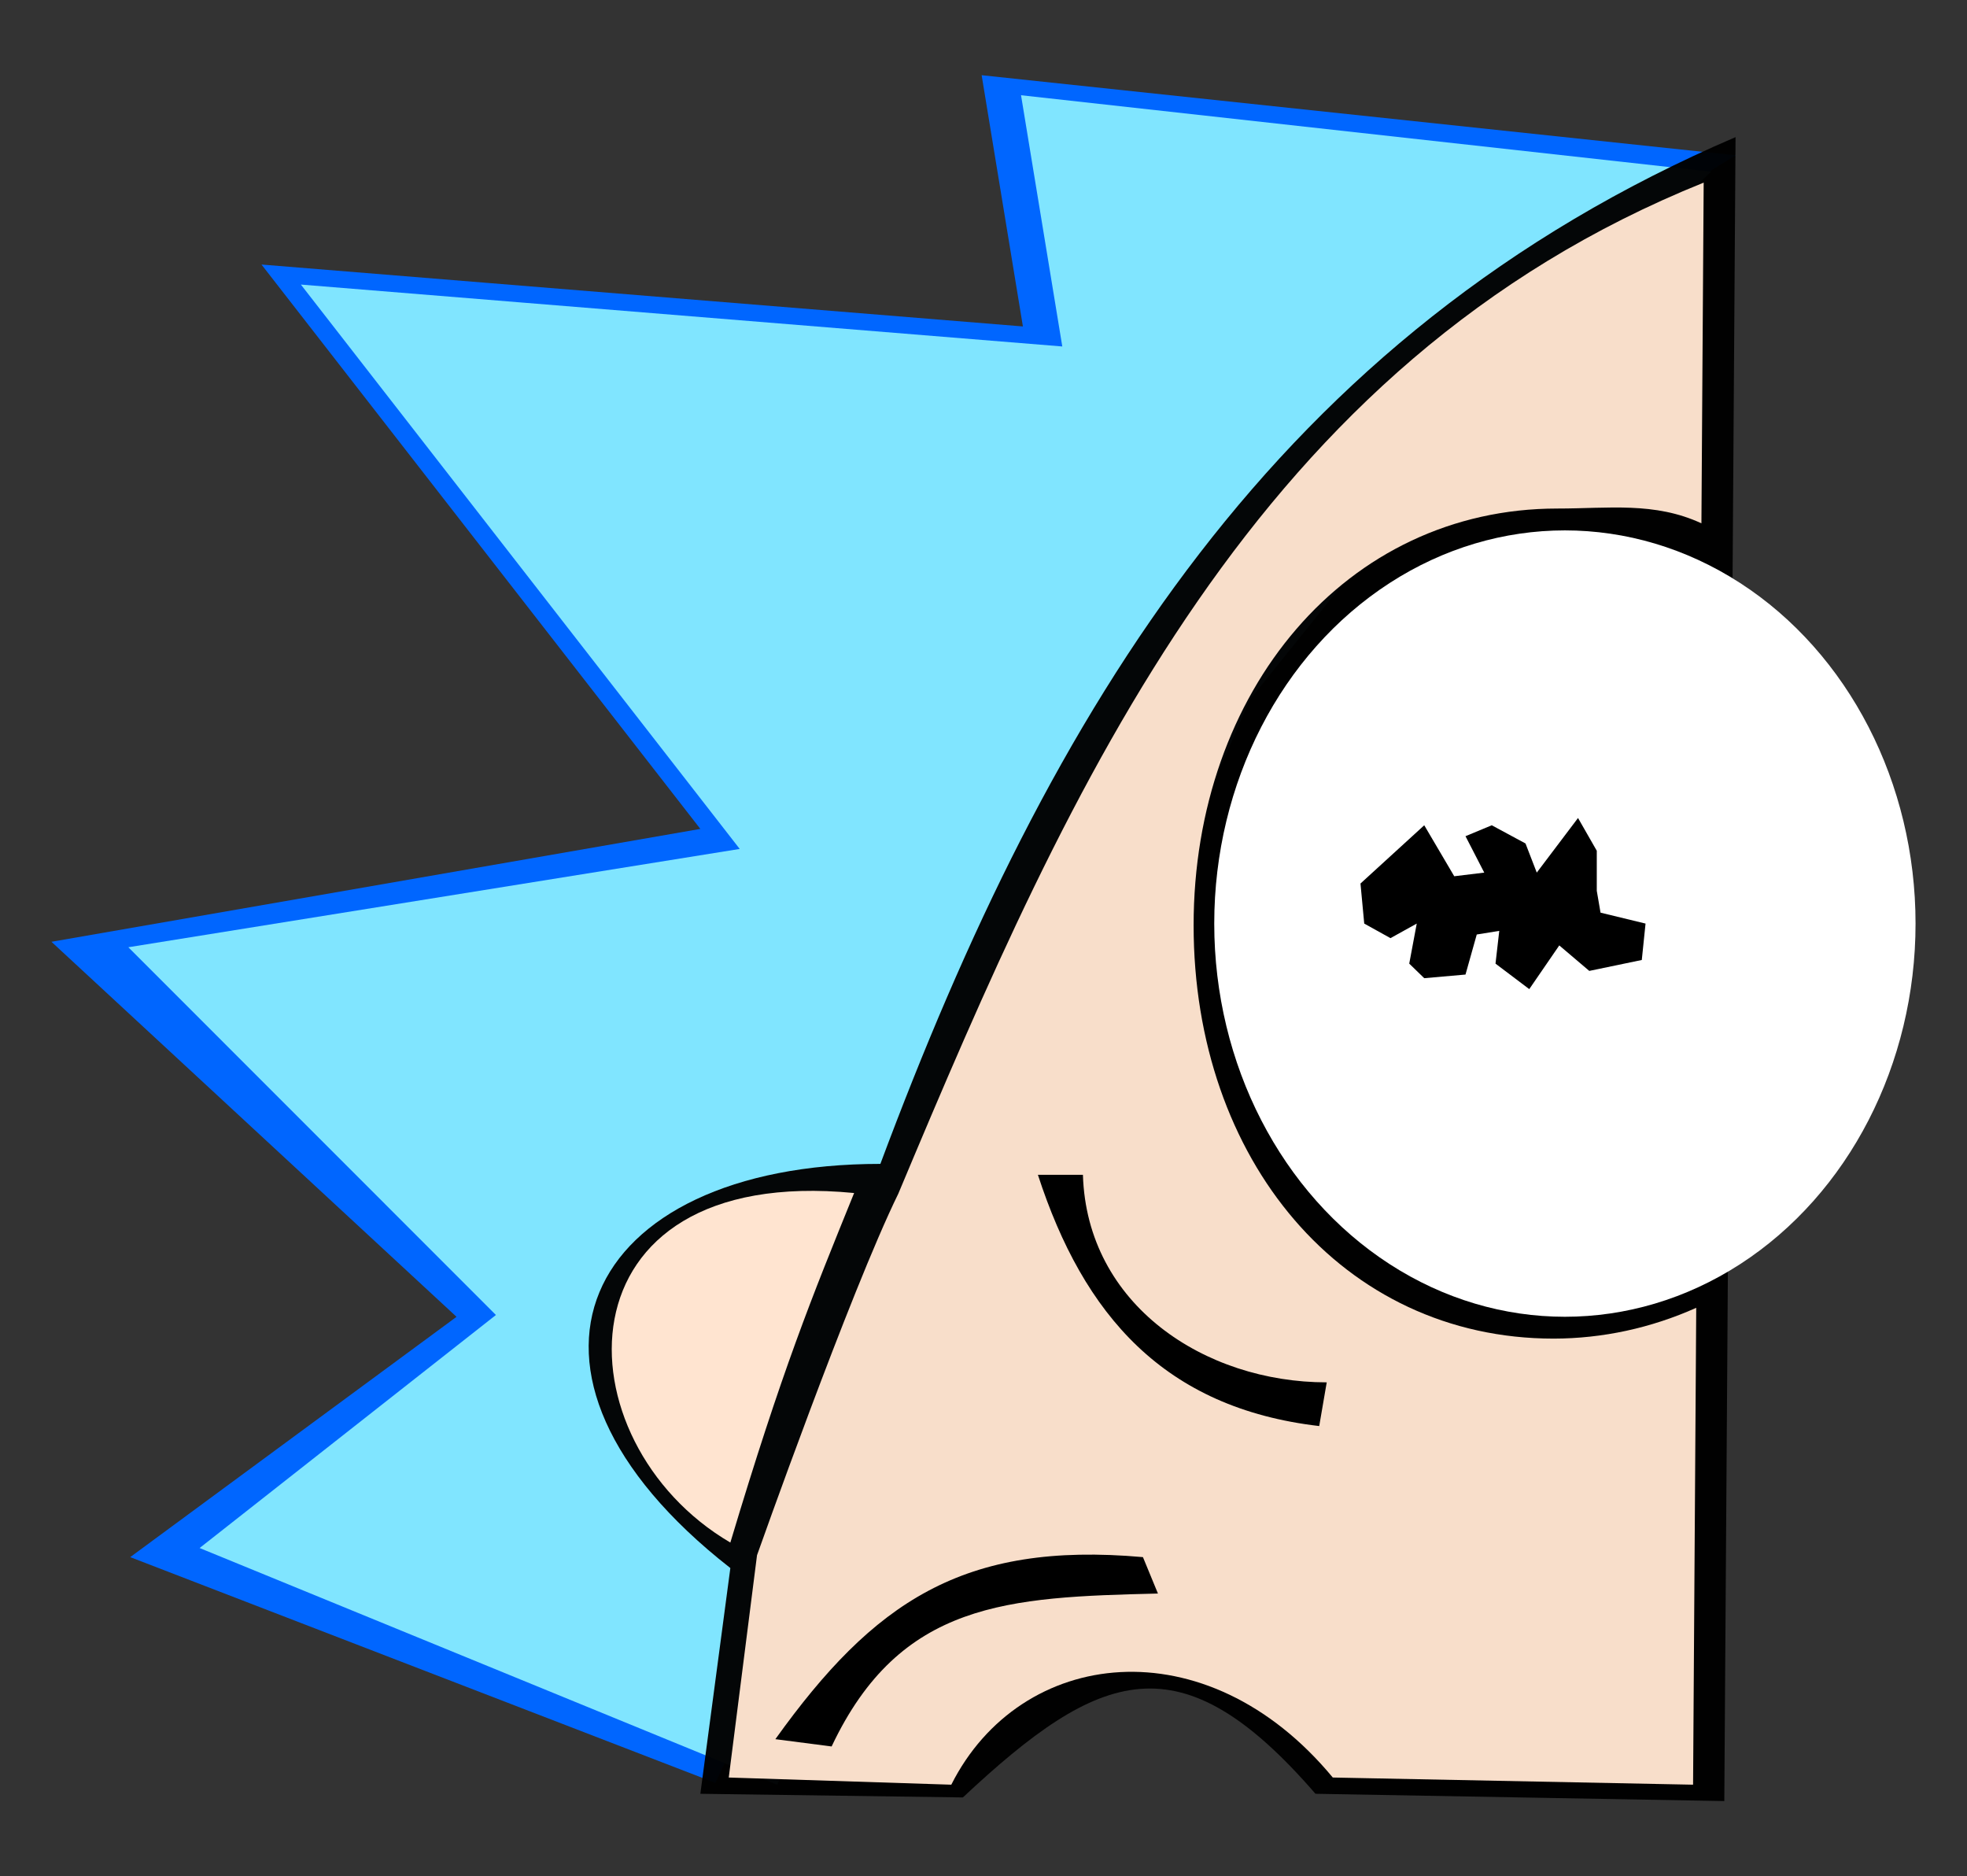 <?xml version="1.0" encoding="UTF-8" standalone="no"?>
<svg
   xmlns:dc="http://purl.org/dc/elements/1.1/"
   xmlns:cc="http://creativecommons.org/ns#"
   xmlns:rdf="http://www.w3.org/1999/02/22-rdf-syntax-ns#"
   xmlns:svg="http://www.w3.org/2000/svg"
   xmlns="http://www.w3.org/2000/svg"
   version="1.1"
   id="svg2"
   viewBox="0 0 709.982 677.143"
   height="191.105mm"
   width="200.373mm">
  <rect x="0" y="0" width="709.982" height="677.143" fill="#333333" stroke="none"/>
  <defs
     id="defs4" />
  <g
     transform="translate(-27.143,-140.934)"
     id="layer1">
    <path
       id="path4307"
       d="M 653.586,196.985 381.465,168.076 396.358,258.746 121.529,236.407 279.928,440.084 45.714,480.819 191.929,616.166 74.145,702.893 285.343,784.363 358.45,629.306 464.049,386.208 579.125,242.977 Z"
       style="fill:#0066ff;fill-rule:evenodd;stroke:none;stroke-width:1px;stroke-linecap:butt;stroke-linejoin:miter;stroke-opacity:1" />
    <path
       id="path4307-3"
       d="M 644.786,202.899 395.681,175.304 410.573,265.973 135.744,243.634 294.143,447.311 73.468,482.79 206.144,615.509 99.191,699.608 307.681,785.02 372.666,636.533 478.265,393.435 593.341,250.204 Z"
       style="fill:#80e5ff;fill-rule:evenodd;stroke:none;stroke-width:1px;stroke-linecap:butt;stroke-linejoin:miter;stroke-opacity:1" />
    <path
       id="path4324"
       d="m 653.586,190.415 -4.061,600.518 -147.568,-2.628 C 453.212,731.986 424.213,743.274 374.696,789.62 l -94.768,-1.314 10.831,-81.471 C 200.003,635.869 237.447,560.976 344.912,560.976 406.329,396.488 487.757,261.535 653.586,190.415 Z"
       style="opacity:0.97;fill:#000000;fill-rule:evenodd;stroke:none;stroke-width:1px;stroke-linecap:butt;stroke-linejoin:miter;stroke-opacity:1" />
    <ellipse
       cx="591.987"
       cy="474.249"
       rx="126.566"
       ry="141.9"
       id="path3501"
       style="color:#000000;clip-rule:nonzero;display:inline;overflow:visible;visibility:visible;opacity:1;isolation:auto;mix-blend-mode:normal;color-interpolation:sRGB;color-interpolation-filters:linearRGB;solid-color:#000000;solid-opacity:1;fill:#ffffff;fill-opacity:1;fill-rule:nonzero;stroke:none;stroke-width:1.436;stroke-linecap:butt;stroke-linejoin:miter;stroke-miterlimit:4;stroke-dasharray:none;stroke-dashoffset:0;stroke-opacity:1;color-rendering:auto;image-rendering:auto;shape-rendering:auto;text-rendering:auto;enable-background:accumulate" />
    <path
       id="path4305"
       d="m 518.203,459.794 23.015,-21.025 10.831,18.397 10.831,-1.314 -6.769,-13.14 9.477,-3.942 12.185,6.57 4.062,10.512 14.892,-19.711 6.769,11.826 0,14.454 1.354,7.884 16.246,3.942 -1.354,13.14 -18.954,3.942 -10.831,-9.198 -10.831,15.769 -12.185,-9.198 1.354,-11.826 -8.123,1.314 -4.062,14.454 -14.892,1.314 -5.415,-5.256 2.708,-14.454 -9.477,5.256 -9.477,-5.256 z"
       style="fill:#000000;fill-rule:evenodd;stroke:none;stroke-width:1px;stroke-linecap:butt;stroke-linejoin:miter;stroke-opacity:1" />
    <path
       id="path4326"
       d="m 290.758,697.636 c 18.793,-62.625 29.306,-88.271 44.677,-126.148 -109.034,-10.582 -106.704,89.78 -44.677,126.148 z"
       style="fill:#ffe4d0;fill-opacity:1;fill-rule:evenodd;stroke:none;stroke-width:1px;stroke-linecap:butt;stroke-linejoin:miter;stroke-opacity:1" />
    <path
       id="path4324-6"
       d="M 642.079,206.84 C 480.196,272.032 413.902,422.629 351.385,571.726 333.91,607.417 300.386,702.21 300.386,702.21 l -10.199,80.223 80.322,2.587 c 24.945,-49.552 91.875,-57.933 137.697,-2.587 l 130.048,2.587 1.138,-172.102 c -16.358,7.316 -33.829,11.089 -51.467,11.115 -76.256,-5e-4 -129.95,-64.59 -129.95,-149.127 -7.5e-4,-84.538 55.048,-150.442 131.304,-150.443 18.317,0.009 35.095,-2.513 51.987,5.341 z"
       style="opacity:0.97;fill:#ffe4d0;fill-opacity:1;fill-rule:evenodd;stroke:none;stroke-width:1px;stroke-linecap:butt;stroke-linejoin:miter;stroke-opacity:1" />
    <path
       id="path4328"
       d="m 307.005,768.595 20.308,2.628 c 24.759,-52.386 63.696,-53.877 117.784,-55.19 l -5.415,-13.14 c -64.993,-5.794 -97.242,16.263 -132.676,65.702 z"
       style="fill:#000000;fill-rule:evenodd;stroke:none;stroke-width:1px;stroke-linecap:butt;stroke-linejoin:miter;stroke-opacity:1" />
    <path
       id="path4330"
       d="m 401.773,564.918 16.246,0 c 1.407,46.919 43.928,74.901 87.999,74.901 l -2.708,15.769 c -55.958,-6.524 -85.042,-39.967 -101.538,-90.669 z"
       style="fill:#000000;fill-rule:evenodd;stroke:none;stroke-width:1px;stroke-linecap:butt;stroke-linejoin:miter;stroke-opacity:1" />
  </g>
</svg>
